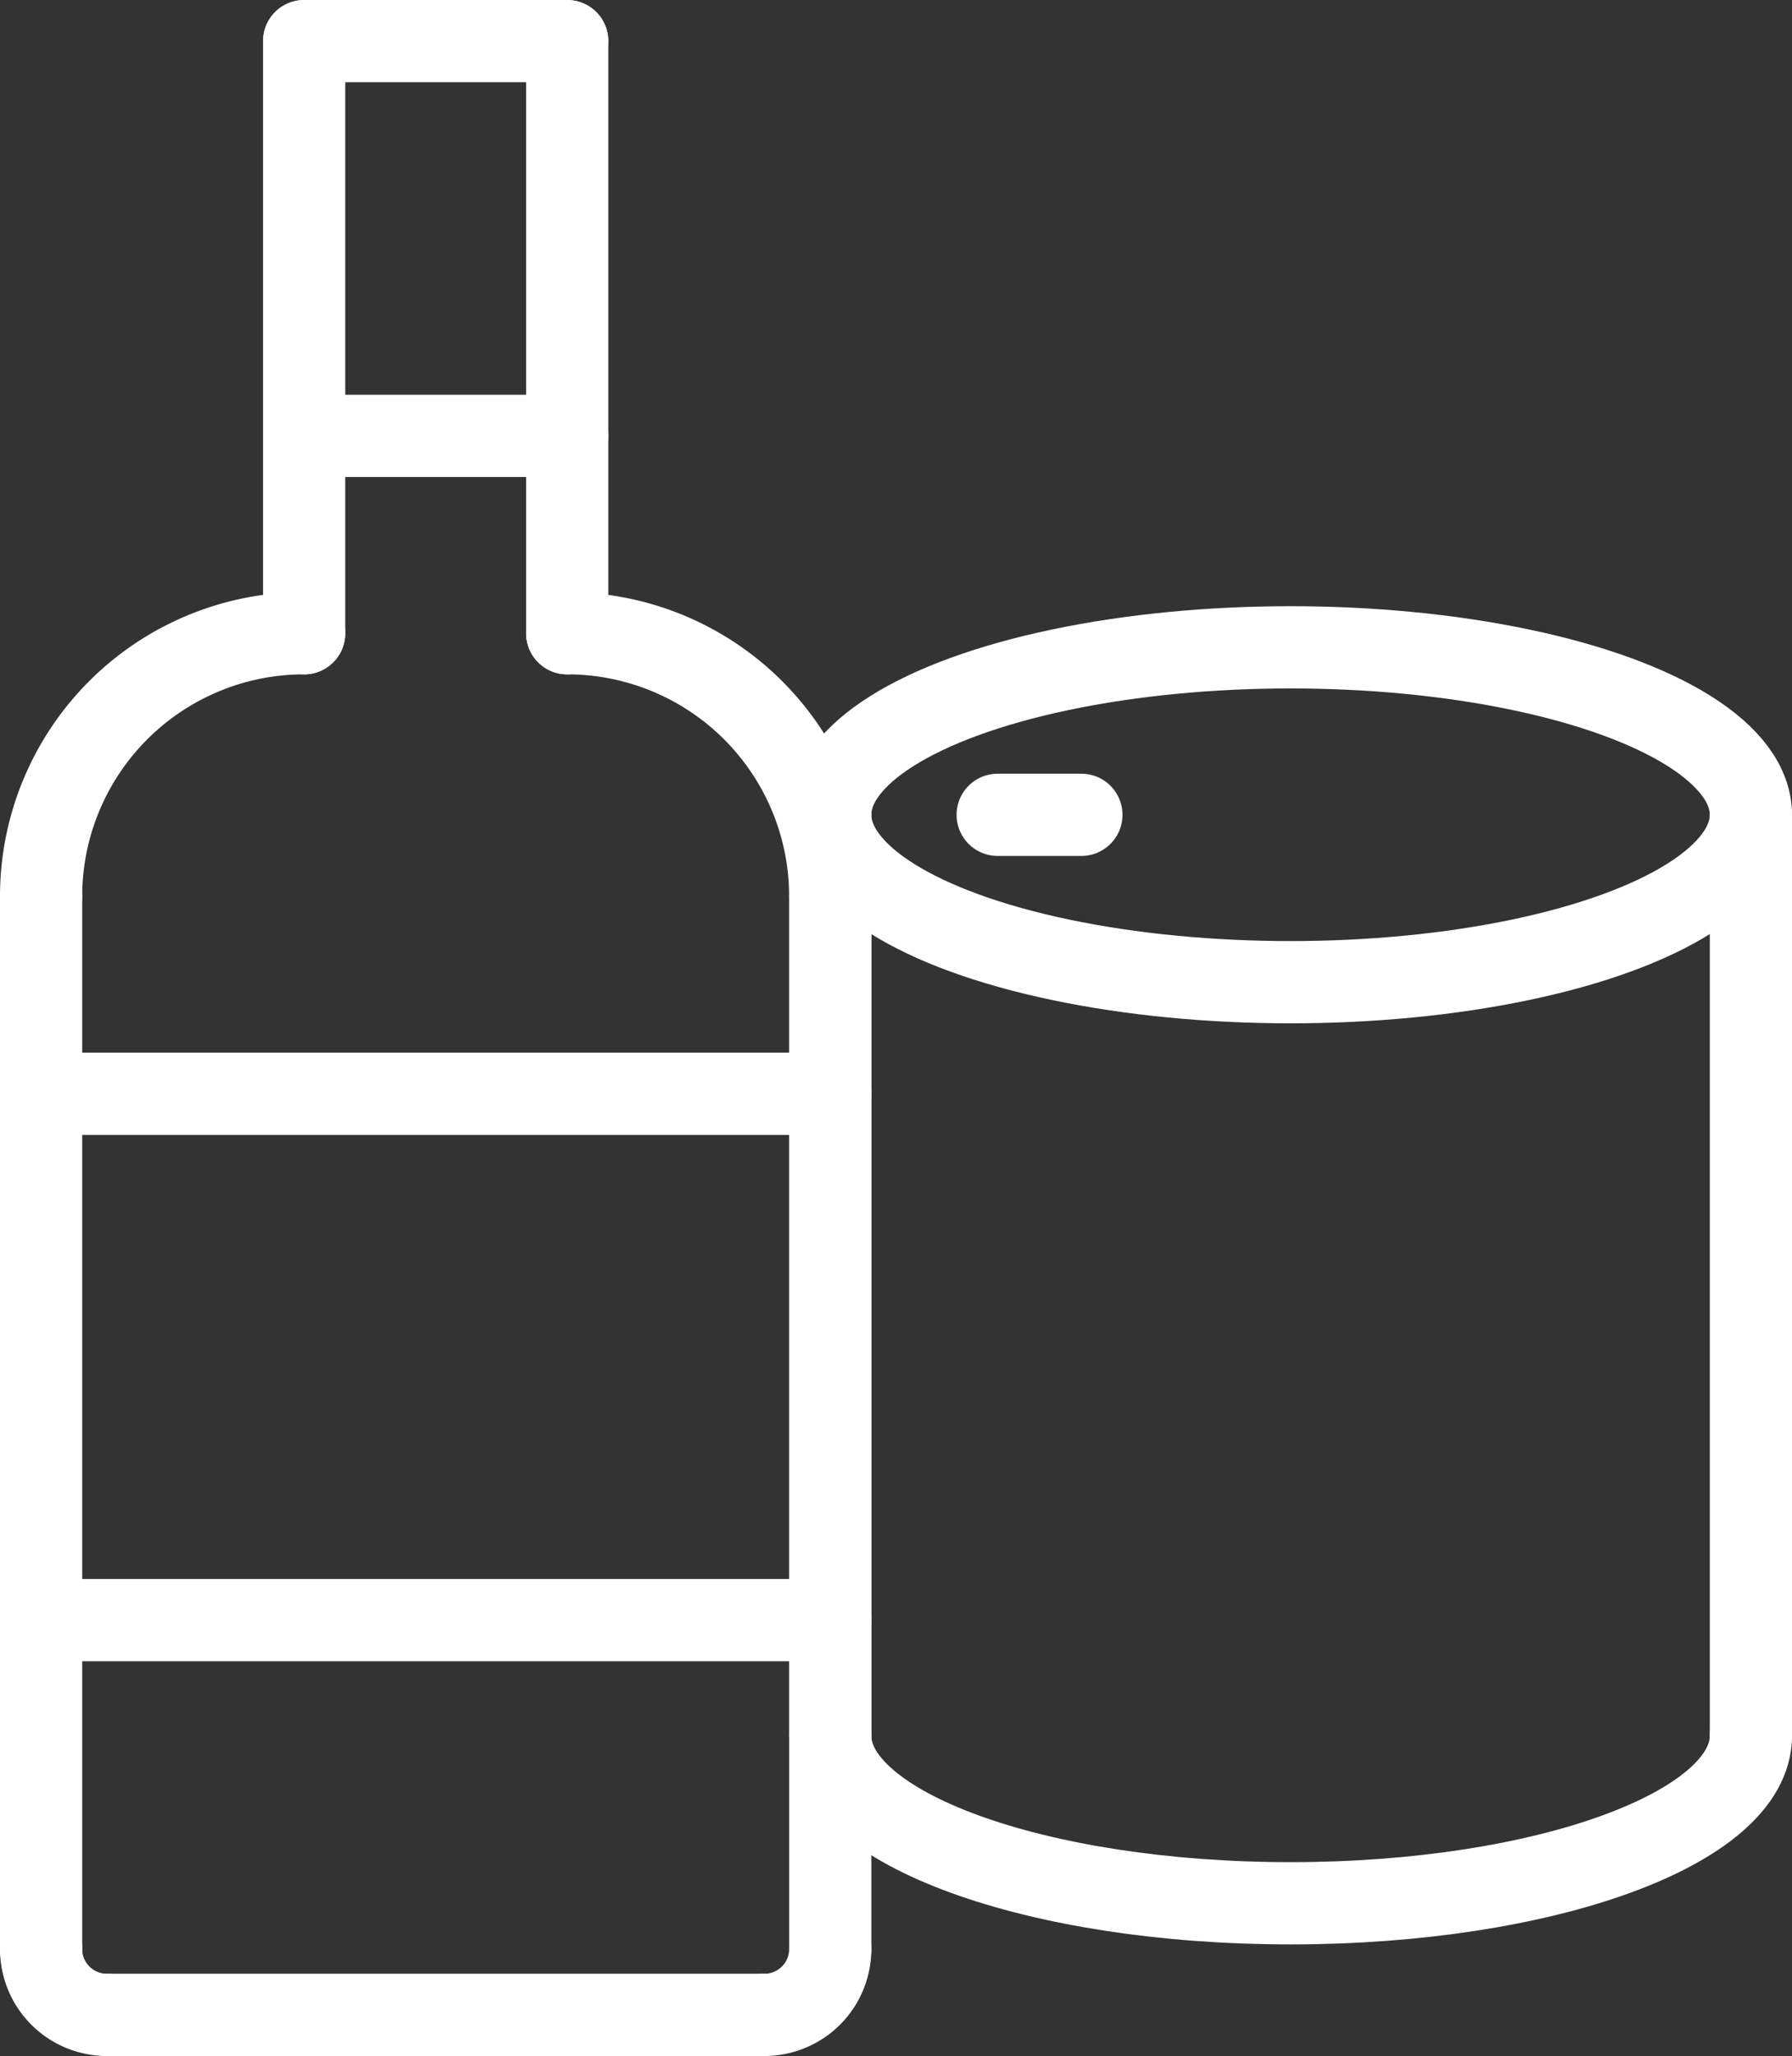 <svg xmlns="http://www.w3.org/2000/svg" width="27.25" height="31.25" viewBox="0 0 27.25 31.25"><rect x="0" y="0" width="27.25" height="31.25" fill="#333333" stroke="none"/><defs><style>.a{fill:none;stroke:#fff;stroke-linecap:round;stroke-linejoin:round;stroke-width:1.25px;}</style></defs><g transform="translate(-14.845 -8.875)"><g transform="translate(15.47 9.5)"><line class="a" y1="9" transform="translate(4)"/><line class="a" y1="9" transform="translate(8)"/><line class="a" x2="4" transform="translate(4)"/><line class="a" y2="16" transform="translate(0 13)"/><line class="a" y2="16" transform="translate(12 13)"/><line class="a" x2="10" transform="translate(1 30)"/><line class="a" x1="12" transform="translate(0 24)"/><line class="a" x1="12" transform="translate(0 16)"/><path class="a" d="M676,720a1,1,0,0,1-1,1" transform="translate(-664 -691)"/><path class="a" d="M510,720a1,1,0,0,0,1,1" transform="translate(-510 -691)"/><line class="a" x2="4" transform="translate(4 6)"/><path class="a" d="M510,424a4,4,0,0,1,4-4" transform="translate(-510 -411)"/><path class="a" d="M634,424a4,4,0,0,0-4-4" transform="translate(-622 -411)"/></g><g transform="translate(27.47 18.714)"><line class="a" y1="14" transform="translate(0 2.546)"/><line class="a" y1="14" transform="translate(14 2.546)"/><line class="a" x2="1.273" transform="translate(2.546 2.546)"/><ellipse class="a" cx="7" cy="2.545" rx="7" ry="2.545"/><path class="a" d="M2519,2835c0,1.405-3.134,2.545-7,2.545s-7-1.14-7-2.545" transform="translate(-2505 -2818.455)"/></g></g></svg>